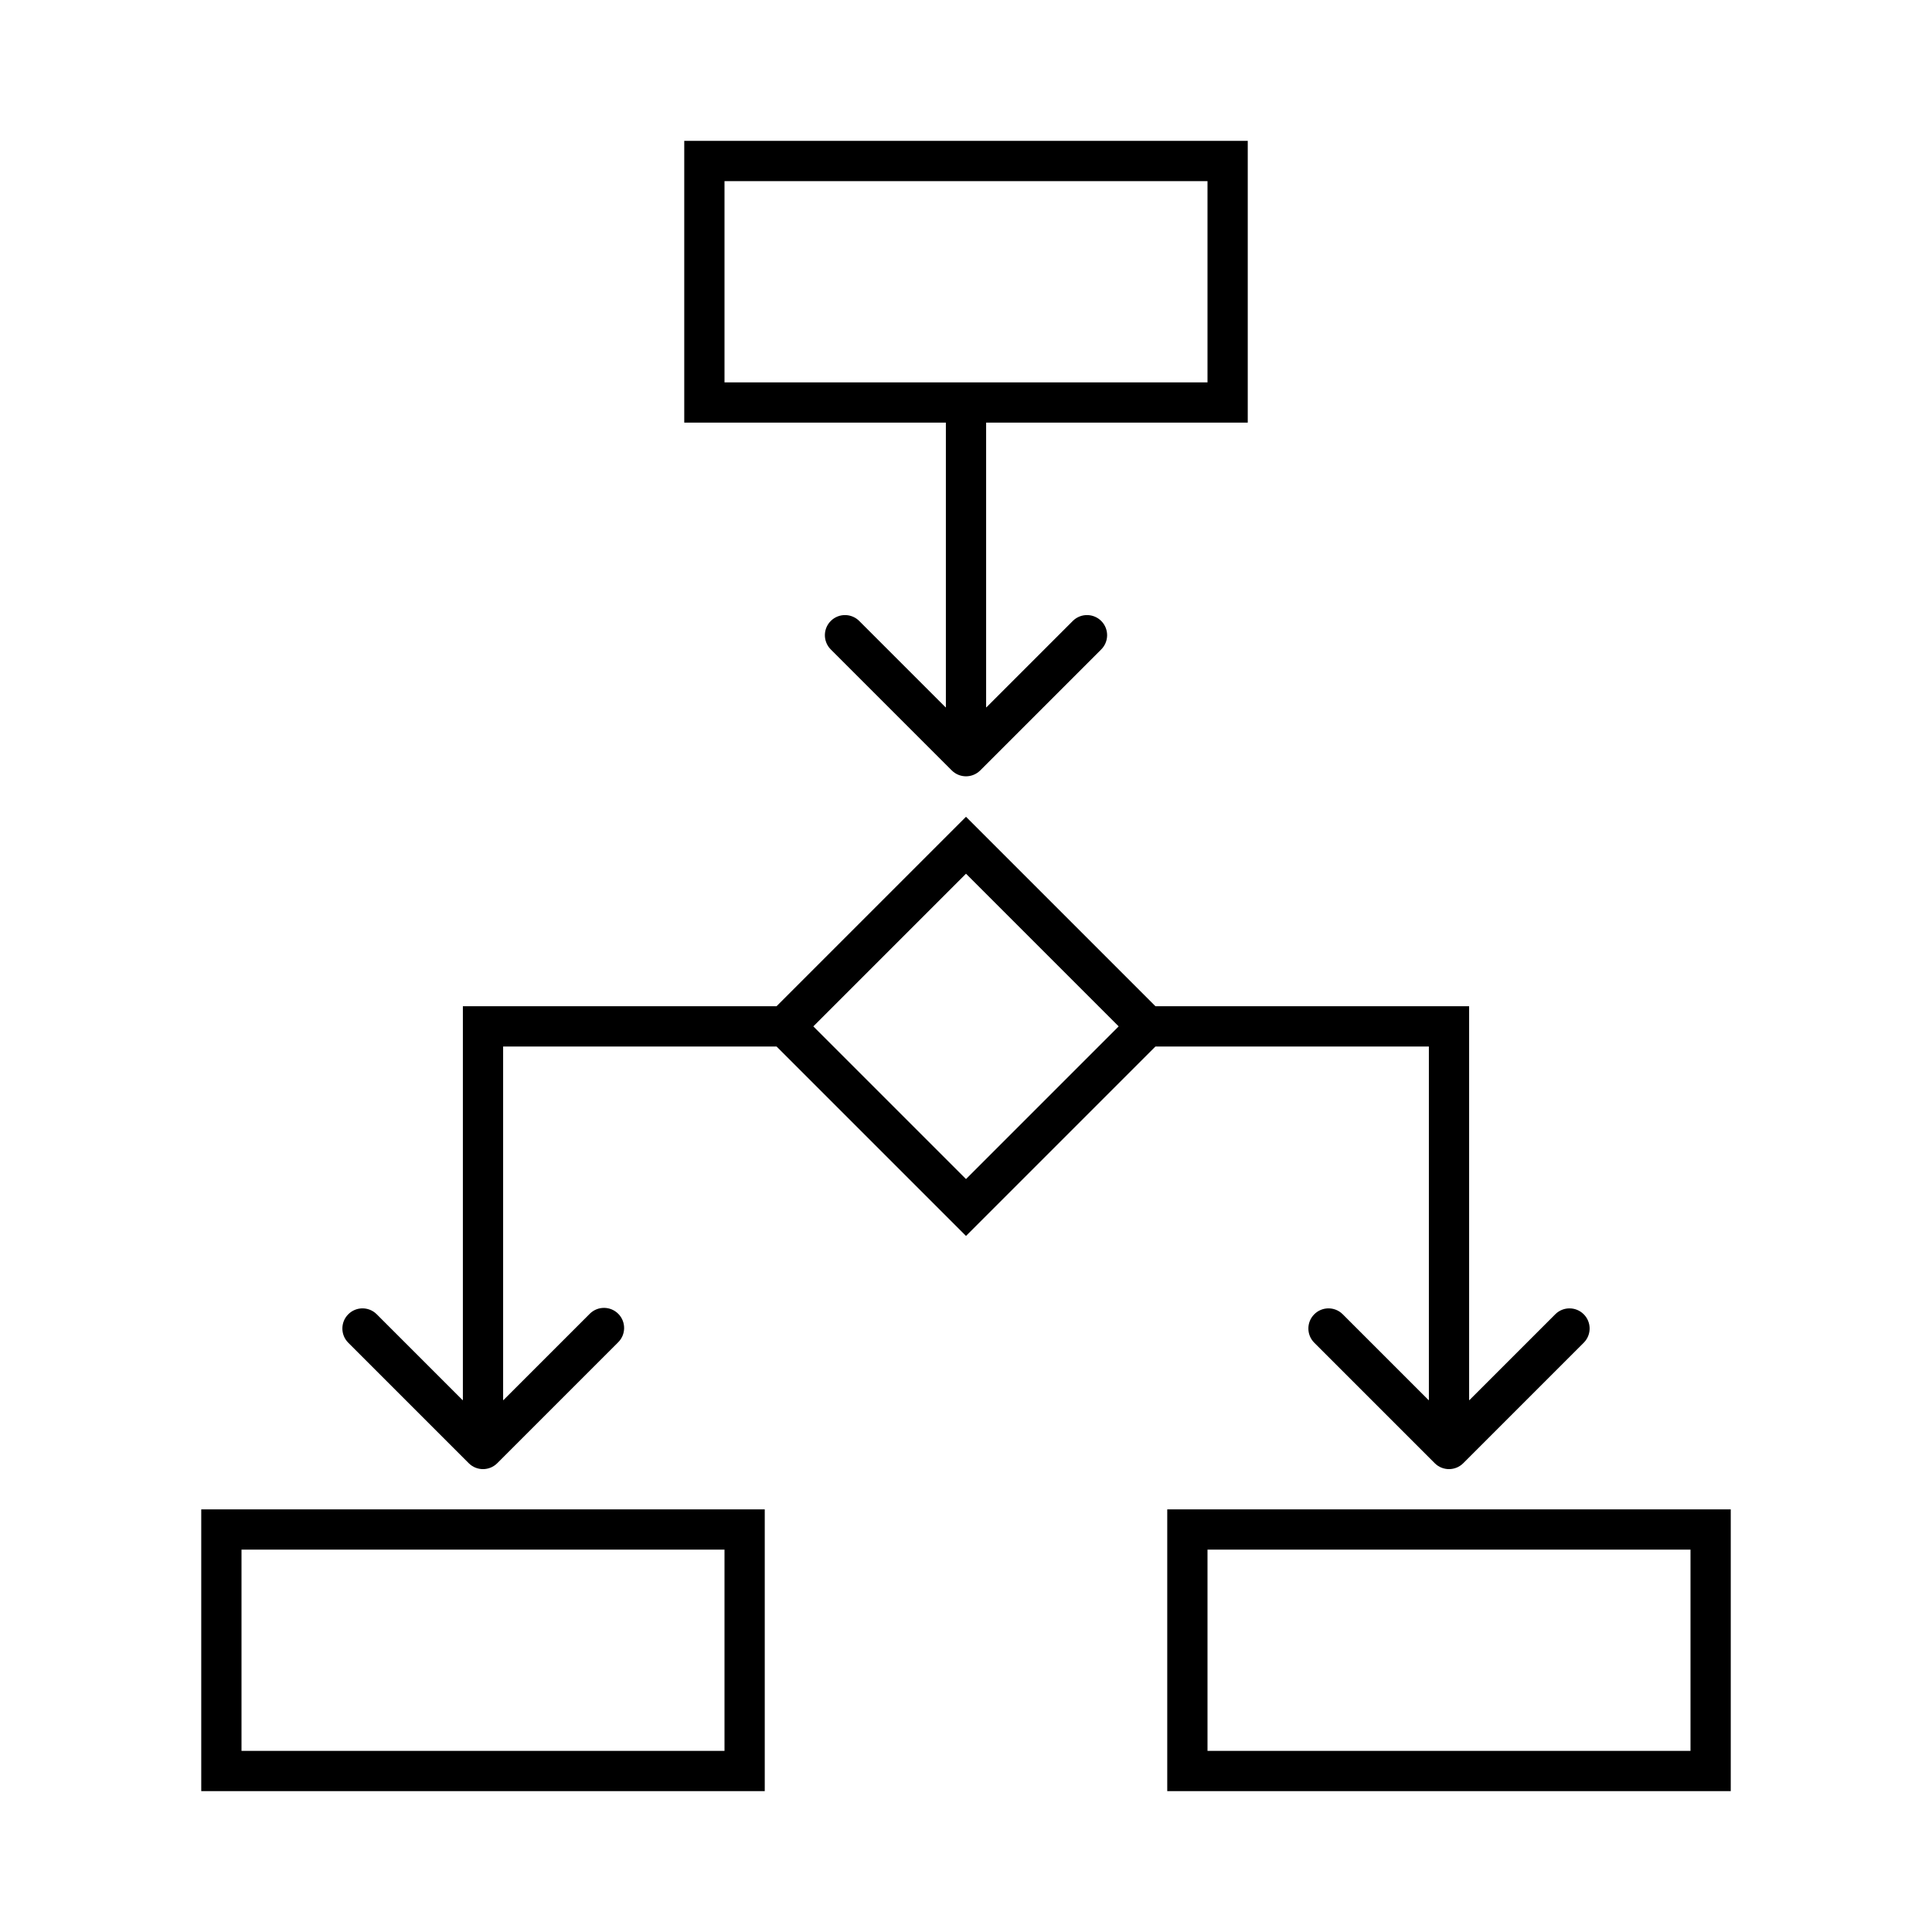 <svg viewBox="0 0 96 96" xmlns="http://www.w3.org/2000/svg" xmlns:xlink="http://www.w3.org/1999/xlink" id="Icons_DecisionChart_M" overflow="hidden"><g id="Icons"><path d="M10 89 38 89 38 75 10 75ZM12 77 36 77 36 87 12 87Z"/><path d="M58 75 58 89 86 89 86 75ZM84 87 60 87 60 77 84 77Z"/><path d="M57.414 52 71 52 71 69.562C71 69.575 70.992 69.578 70.983 69.569L66.707 65.293C66.31 64.909 65.677 64.92 65.293 65.318 64.919 65.705 64.919 66.32 65.293 66.707L71.293 72.707C71.683 73.097 72.317 73.097 72.707 72.707L78.707 66.707C79.091 66.31 79.08 65.677 78.682 65.293 78.295 64.919 77.68 64.919 77.293 65.293L73.017 69.569C73.008 69.578 73 69.575 73 69.562L73 50 57.414 50 48 40.586 38.586 50 23 50 23 69.562C23 69.575 22.992 69.578 22.983 69.569L18.707 65.293C18.31 64.909 17.677 64.92 17.293 65.318 16.919 65.705 16.919 66.32 17.293 66.707L23.293 72.707C23.683 73.097 24.317 73.097 24.707 72.707L30.707 66.707C31.104 66.323 31.115 65.69 30.732 65.293 30.348 64.896 29.715 64.885 29.318 65.268 29.309 65.276 29.301 65.285 29.293 65.293L25.017 69.569C25.008 69.578 25 69.575 25 69.562L25 52 38.586 52 48 61.414ZM48 43.414 55.586 51 48 58.586 40.414 51Z"/><path d="M47 35.137C47 35.15 46.992 35.153 46.983 35.144L42.707 30.868C42.323 30.471 41.69 30.46 41.293 30.843 40.896 31.227 40.885 31.86 41.268 32.257 41.276 32.266 41.285 32.274 41.293 32.282L47.293 38.282C47.684 38.672 48.316 38.672 48.707 38.282L54.707 32.282C55.104 31.898 55.115 31.265 54.732 30.868 54.348 30.471 53.715 30.46 53.318 30.843 53.309 30.852 53.301 30.86 53.293 30.868L49.017 35.144C49.008 35.153 49 35.15 49 35.137L49 21 62 21 62 7 34 7 34 21 47 21ZM36 9 60 9 60 19 36 19Z"/></g></svg>